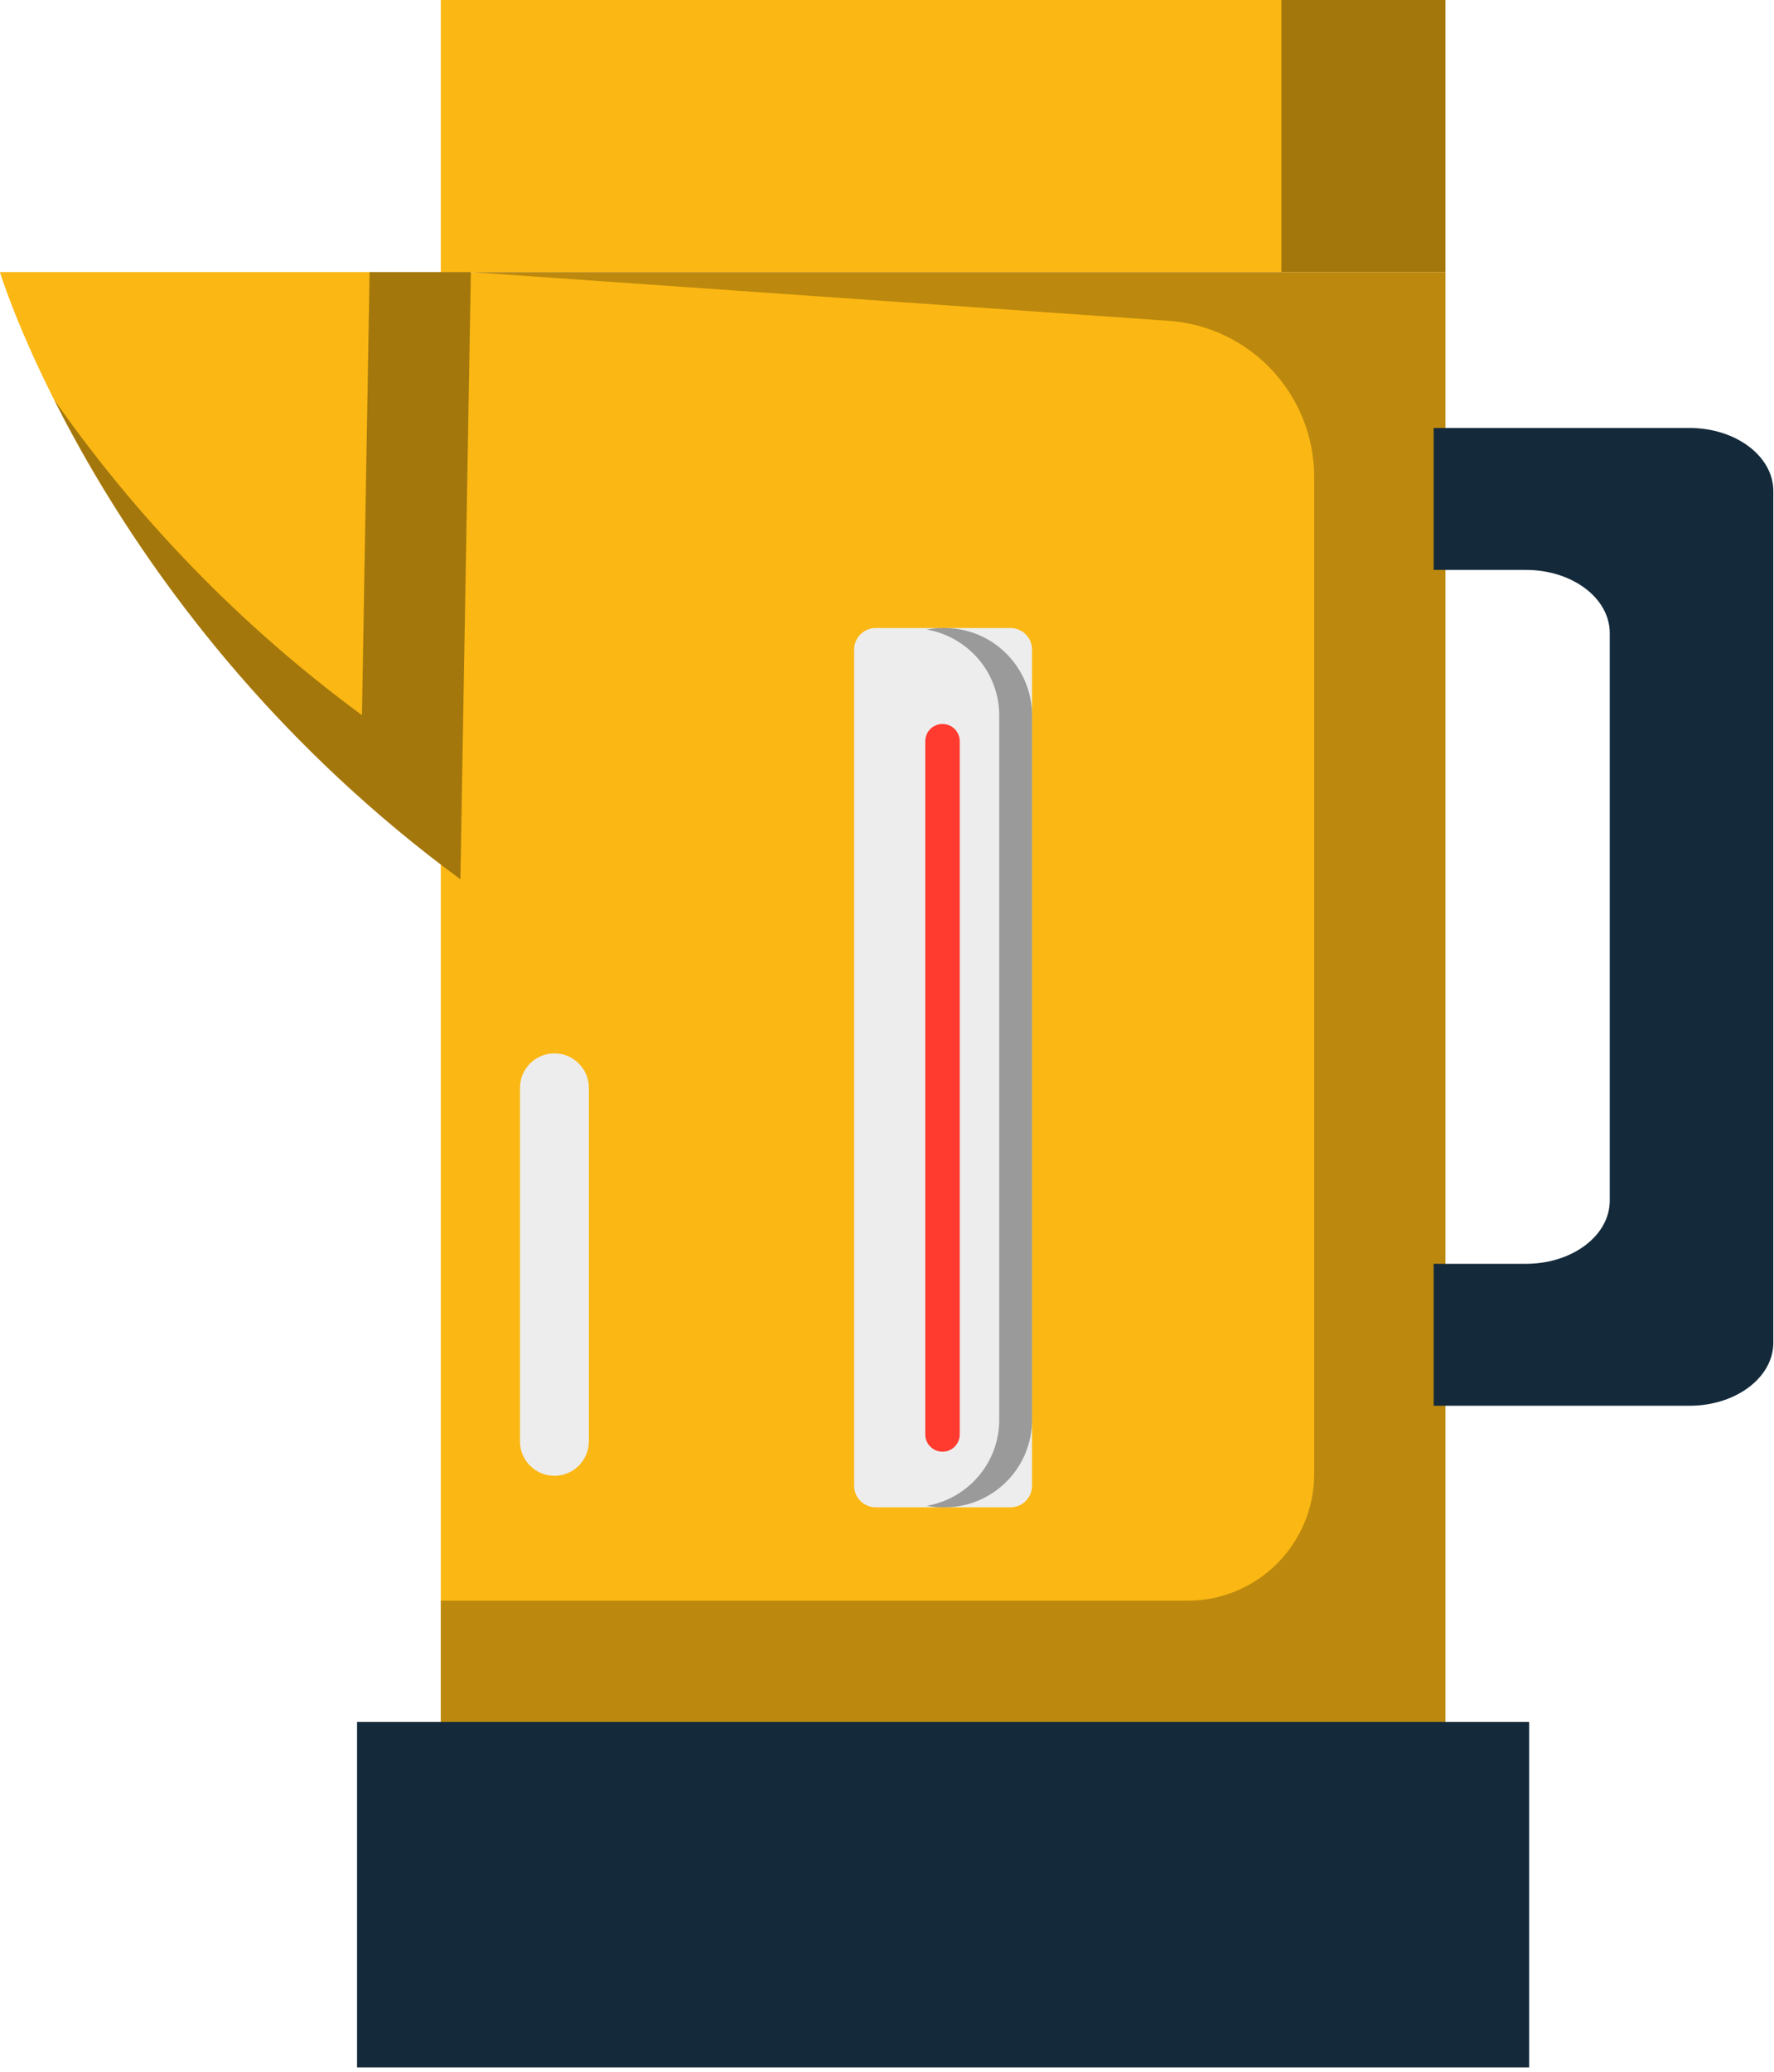 <svg xmlns="http://www.w3.org/2000/svg" xmlns:xlink="http://www.w3.org/1999/xlink" preserveAspectRatio="xMidYMid" width="185" height="216" viewBox="0 0 185 216"><defs><style>.cls-3{fill:#fbb713}.cls-4{fill:#000;opacity:.35}.cls-6{fill:#000;opacity:.25}.cls-7{fill:#142a3b}.cls-11{fill:#ededed}.cls-13{fill:#ff3a2f}</style></defs><g id="group-60svg"><path d="M45.966 28.367s104.768.0 104.768.0.0-28.374.0-28.374-104.768.0-104.768.0.0 28.374.0 28.374z" id="path-1" class="cls-3" fill-rule="evenodd"/><path d="M133.628-.007s0 28.374.0 28.374 17.106.0 17.106.0.0-28.374.0-28.374-17.106.0-17.106.0z" id="path-2" class="cls-4" fill-rule="evenodd"/><path d="M150.734 194.246s-104.768.0-104.768.0.0-165.879.0-165.879 104.768.0 104.768.0.0 165.879.0 165.879z" id="path-3" class="cls-3" fill-rule="evenodd"/><path d="M49.103 28.367s72.754 5.079 72.754 5.079C130.414 34.043 137.049 41.157 137.049 49.735V153.661c0 7.297-5.916 13.215-13.215 13.215H45.966s0 13.685.0 13.685 104.768.0 104.768.0.0-152.194.0-152.194-101.631.0-101.631.0z" id="path-4" class="cls-6" fill-rule="evenodd"/><path d="M159.464 215.526s-122.229.0-122.229.0.0-36.014.0-36.014 122.229.0 122.229.0.0 36.014.0 36.014z" id="path-5" class="cls-7" fill-rule="evenodd"/><path d="M176.2 44.617s-26.694.0-26.694.0.0 14.797.0 14.797S159.139 59.414 159.139 59.414c4.822.0 8.731 2.944 8.731 6.577v59.185C167.87 128.809 163.961 131.753 159.139 131.753H149.506s0 14.796.0 14.796 26.694.0 26.694.0C181.023 146.549 184.931 143.605 184.931 139.973V51.194C184.931 47.561 181.023 44.617 176.2 44.617z" id="path-6" class="cls-7" fill-rule="evenodd"/><path d="M49.103 28.367s-49.11.0-49.11.0S10.906 64.38 48.012 91.663l1.091-63.296z" id="path-7" class="cls-3" fill-rule="evenodd"/><path d="M38.544 28.367S37.748 74.557 37.748 74.557C23.437 64.034 13.035 52.219 5.64 41.666 12.174 54.635 25.091 74.81 48.012 91.663l1.091-63.296s-10.559.0-10.559.0z" id="path-8" class="cls-4" fill-rule="evenodd"/><path d="M105.372 157.141s-14.045.0-14.045.0C90.083 157.141 89.073 156.131 89.073 154.887V67.726C89.073 66.481 90.083 65.471 91.327 65.471h14.045C106.617 65.471 107.626 66.481 107.626 67.726v87.161C107.626 156.131 106.617 157.141 105.372 157.141z" id="path-9" class="cls-11" fill-rule="evenodd"/><path d="M98.497 65.471S98.202 65.471 98.202 65.471C97.667 65.471 97.149 65.541 96.639 65.63 100.932 66.374 104.205 70.095 104.205 74.601v73.411c0 4.506-3.273 8.227-7.566 8.971C97.149 157.072 97.667 157.141 98.202 157.141H98.497C103.539 157.141 107.626 153.054 107.626 148.012V74.601c0-5.041-4.087-9.13-9.129-9.13z" id="path-10" class="cls-4" fill-rule="evenodd"/><path d="M98.287 151.339C97.294 151.339 96.491 150.536 96.491 149.543V77.27C96.491 76.278 97.294 75.475 98.287 75.475 99.28 75.475 100.084 76.278 100.084 77.27v72.273C100.084 150.536 99.28 151.339 98.287 151.339z" id="path-11" class="cls-13" fill-rule="evenodd"/><path d="M57.818 153.852C55.834 153.852 54.225 152.244 54.225 150.26V113.407c0-1.983 1.609-3.592 3.593-3.592C59.801 109.815 61.41 111.424 61.41 113.407V150.26C61.41 152.244 59.801 153.852 57.818 153.852z" id="path-12" class="cls-11" fill-rule="evenodd"/></g></svg>